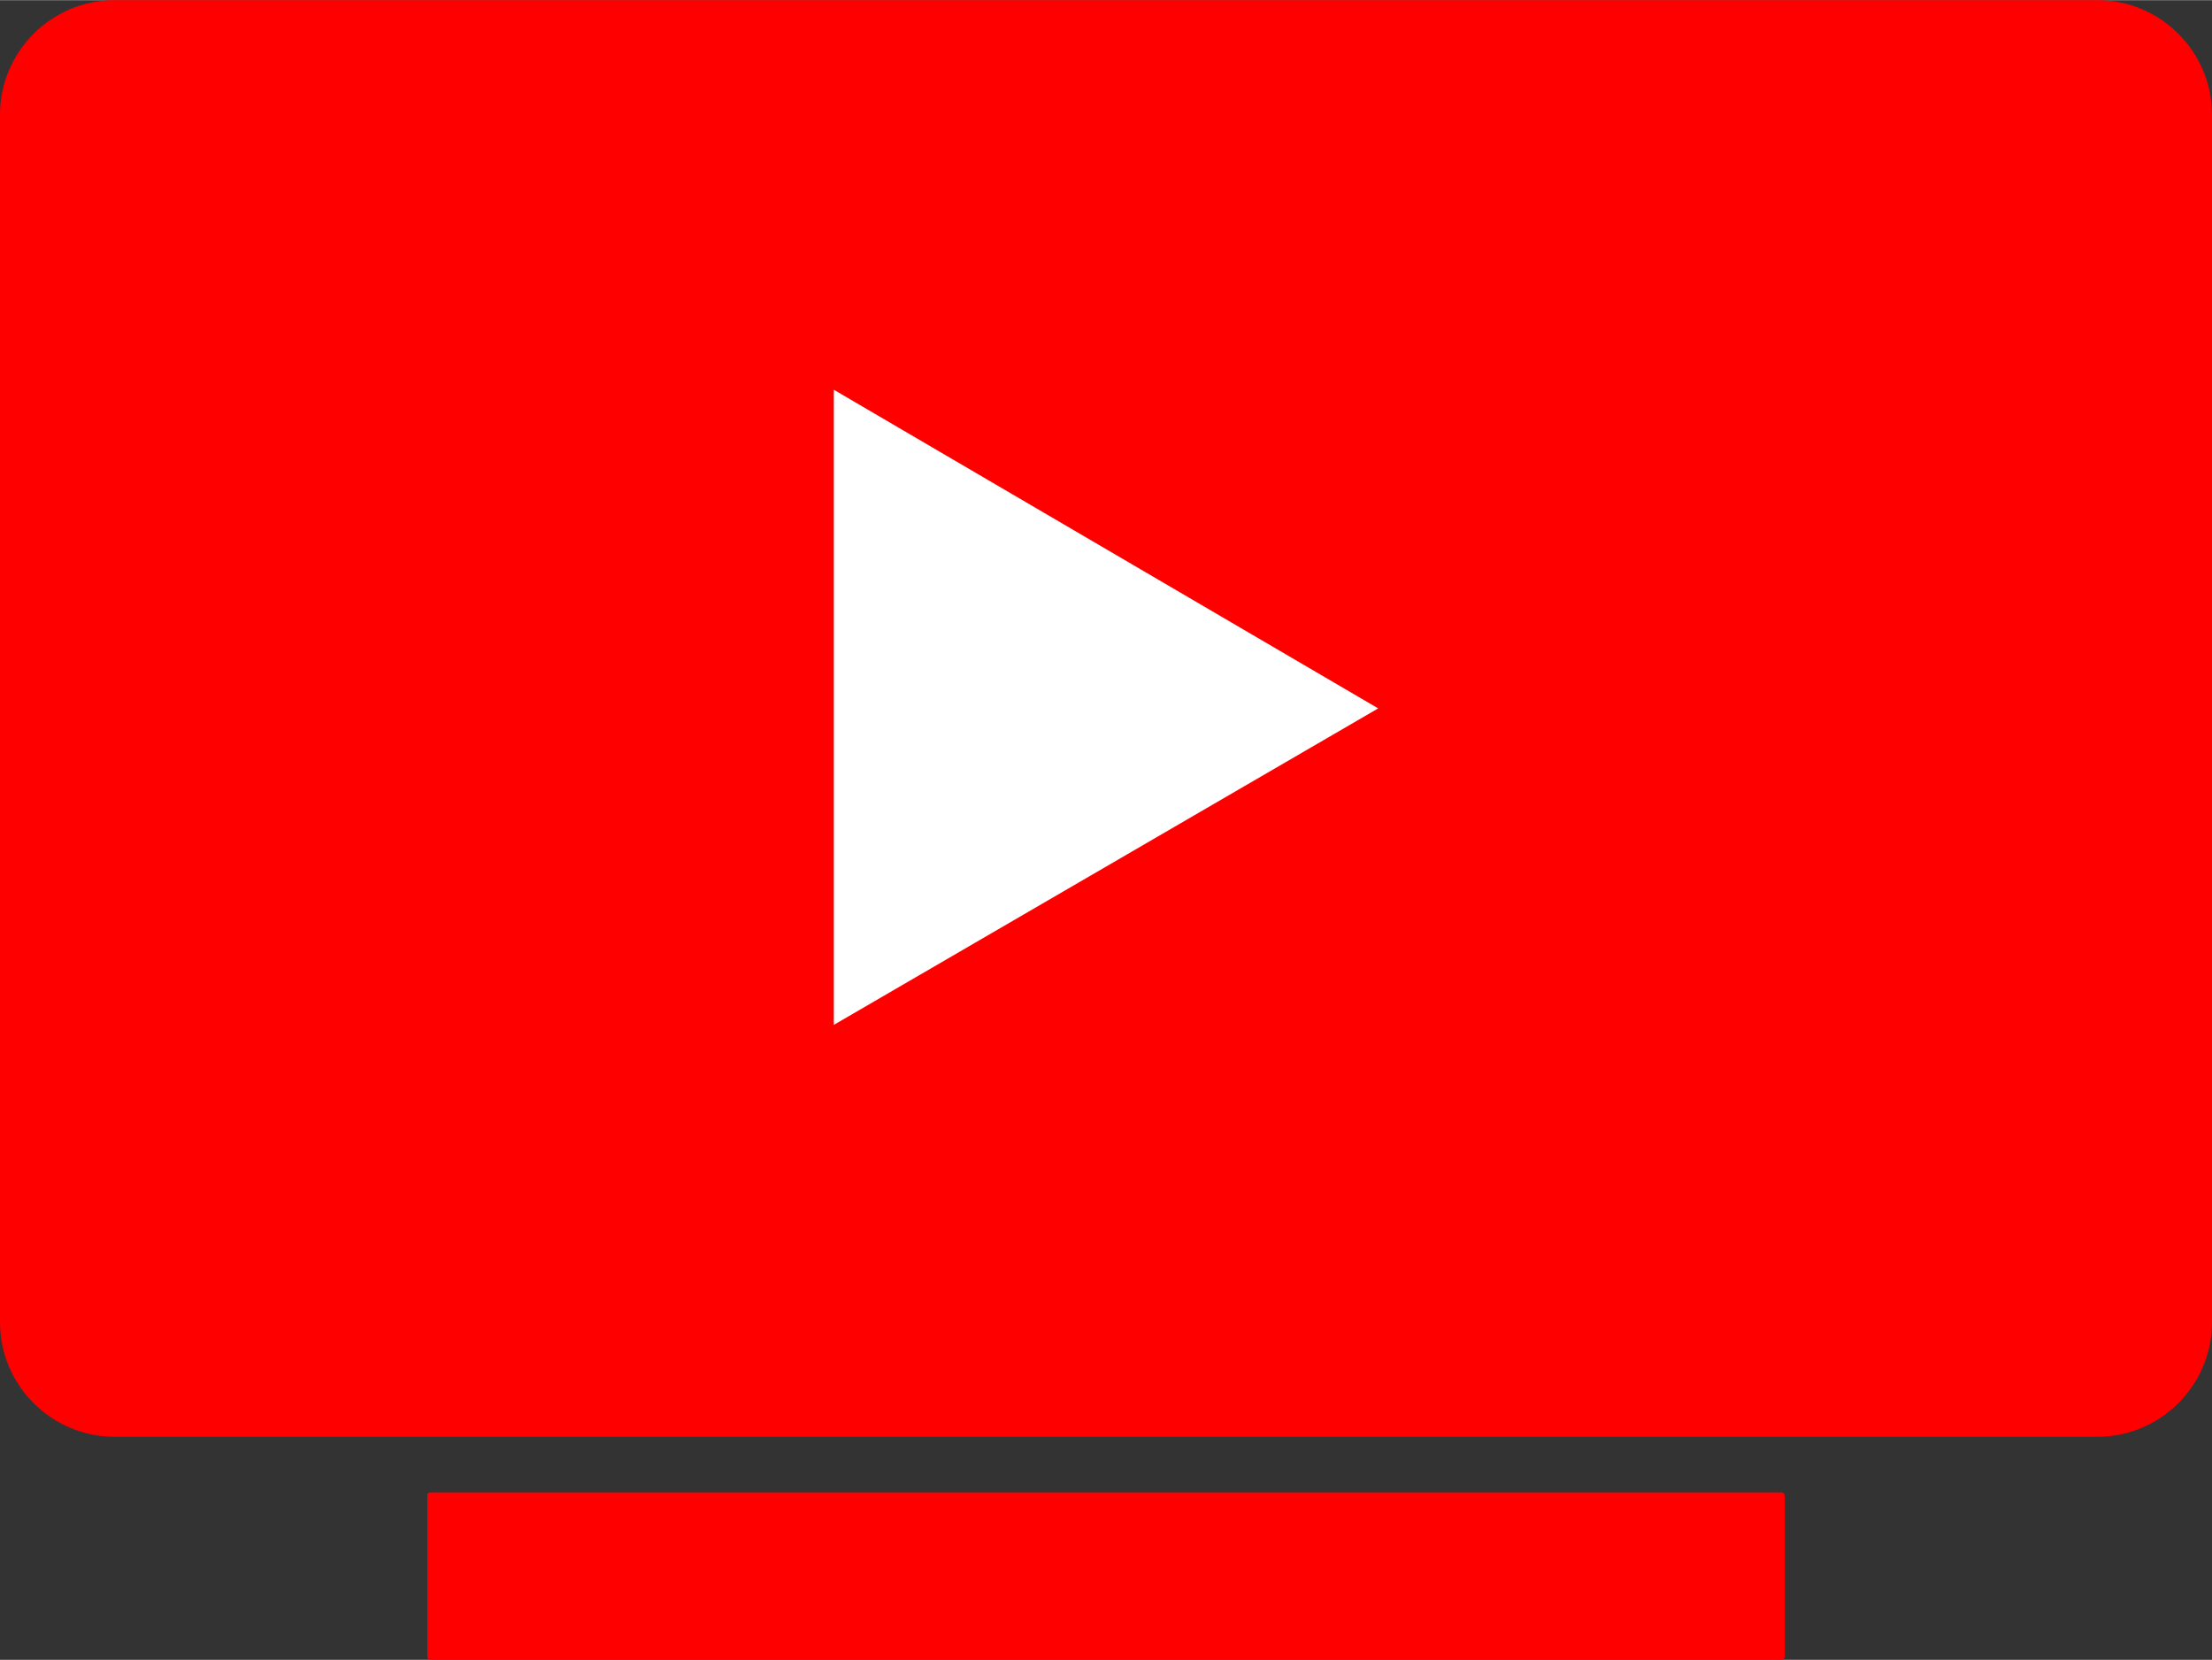 <svg viewBox="0 0 122.88 92.19" xmlns="http://www.w3.org/2000/svg" width="2500" height="1876"><rect x="0" y="0" width="122.88" height="92.19" fill="#333333" stroke="none"/><g clip-rule="evenodd" fill-rule="evenodd"><path d="M6.36 0h110.16c3.5 0 6.36 2.86 6.36 6.36v67.08c0 3.5-2.86 6.36-6.36 6.36H6.36C2.86 79.8 0 76.94 0 73.44V6.36C0 2.86 2.86 0 6.36 0zM23.91 82.89h75.06c.09 0 .17.08.17.17v8.96c0 .09-.08.17-.17.17H23.91c-.1 0-.17-.08-.17-.17v-8.96c-.01-.1.07-.17.17-.17z" fill="red"/><path d="M46.32 56.92V21.64l30.24 17.7z" fill="#fff"/></g></svg>